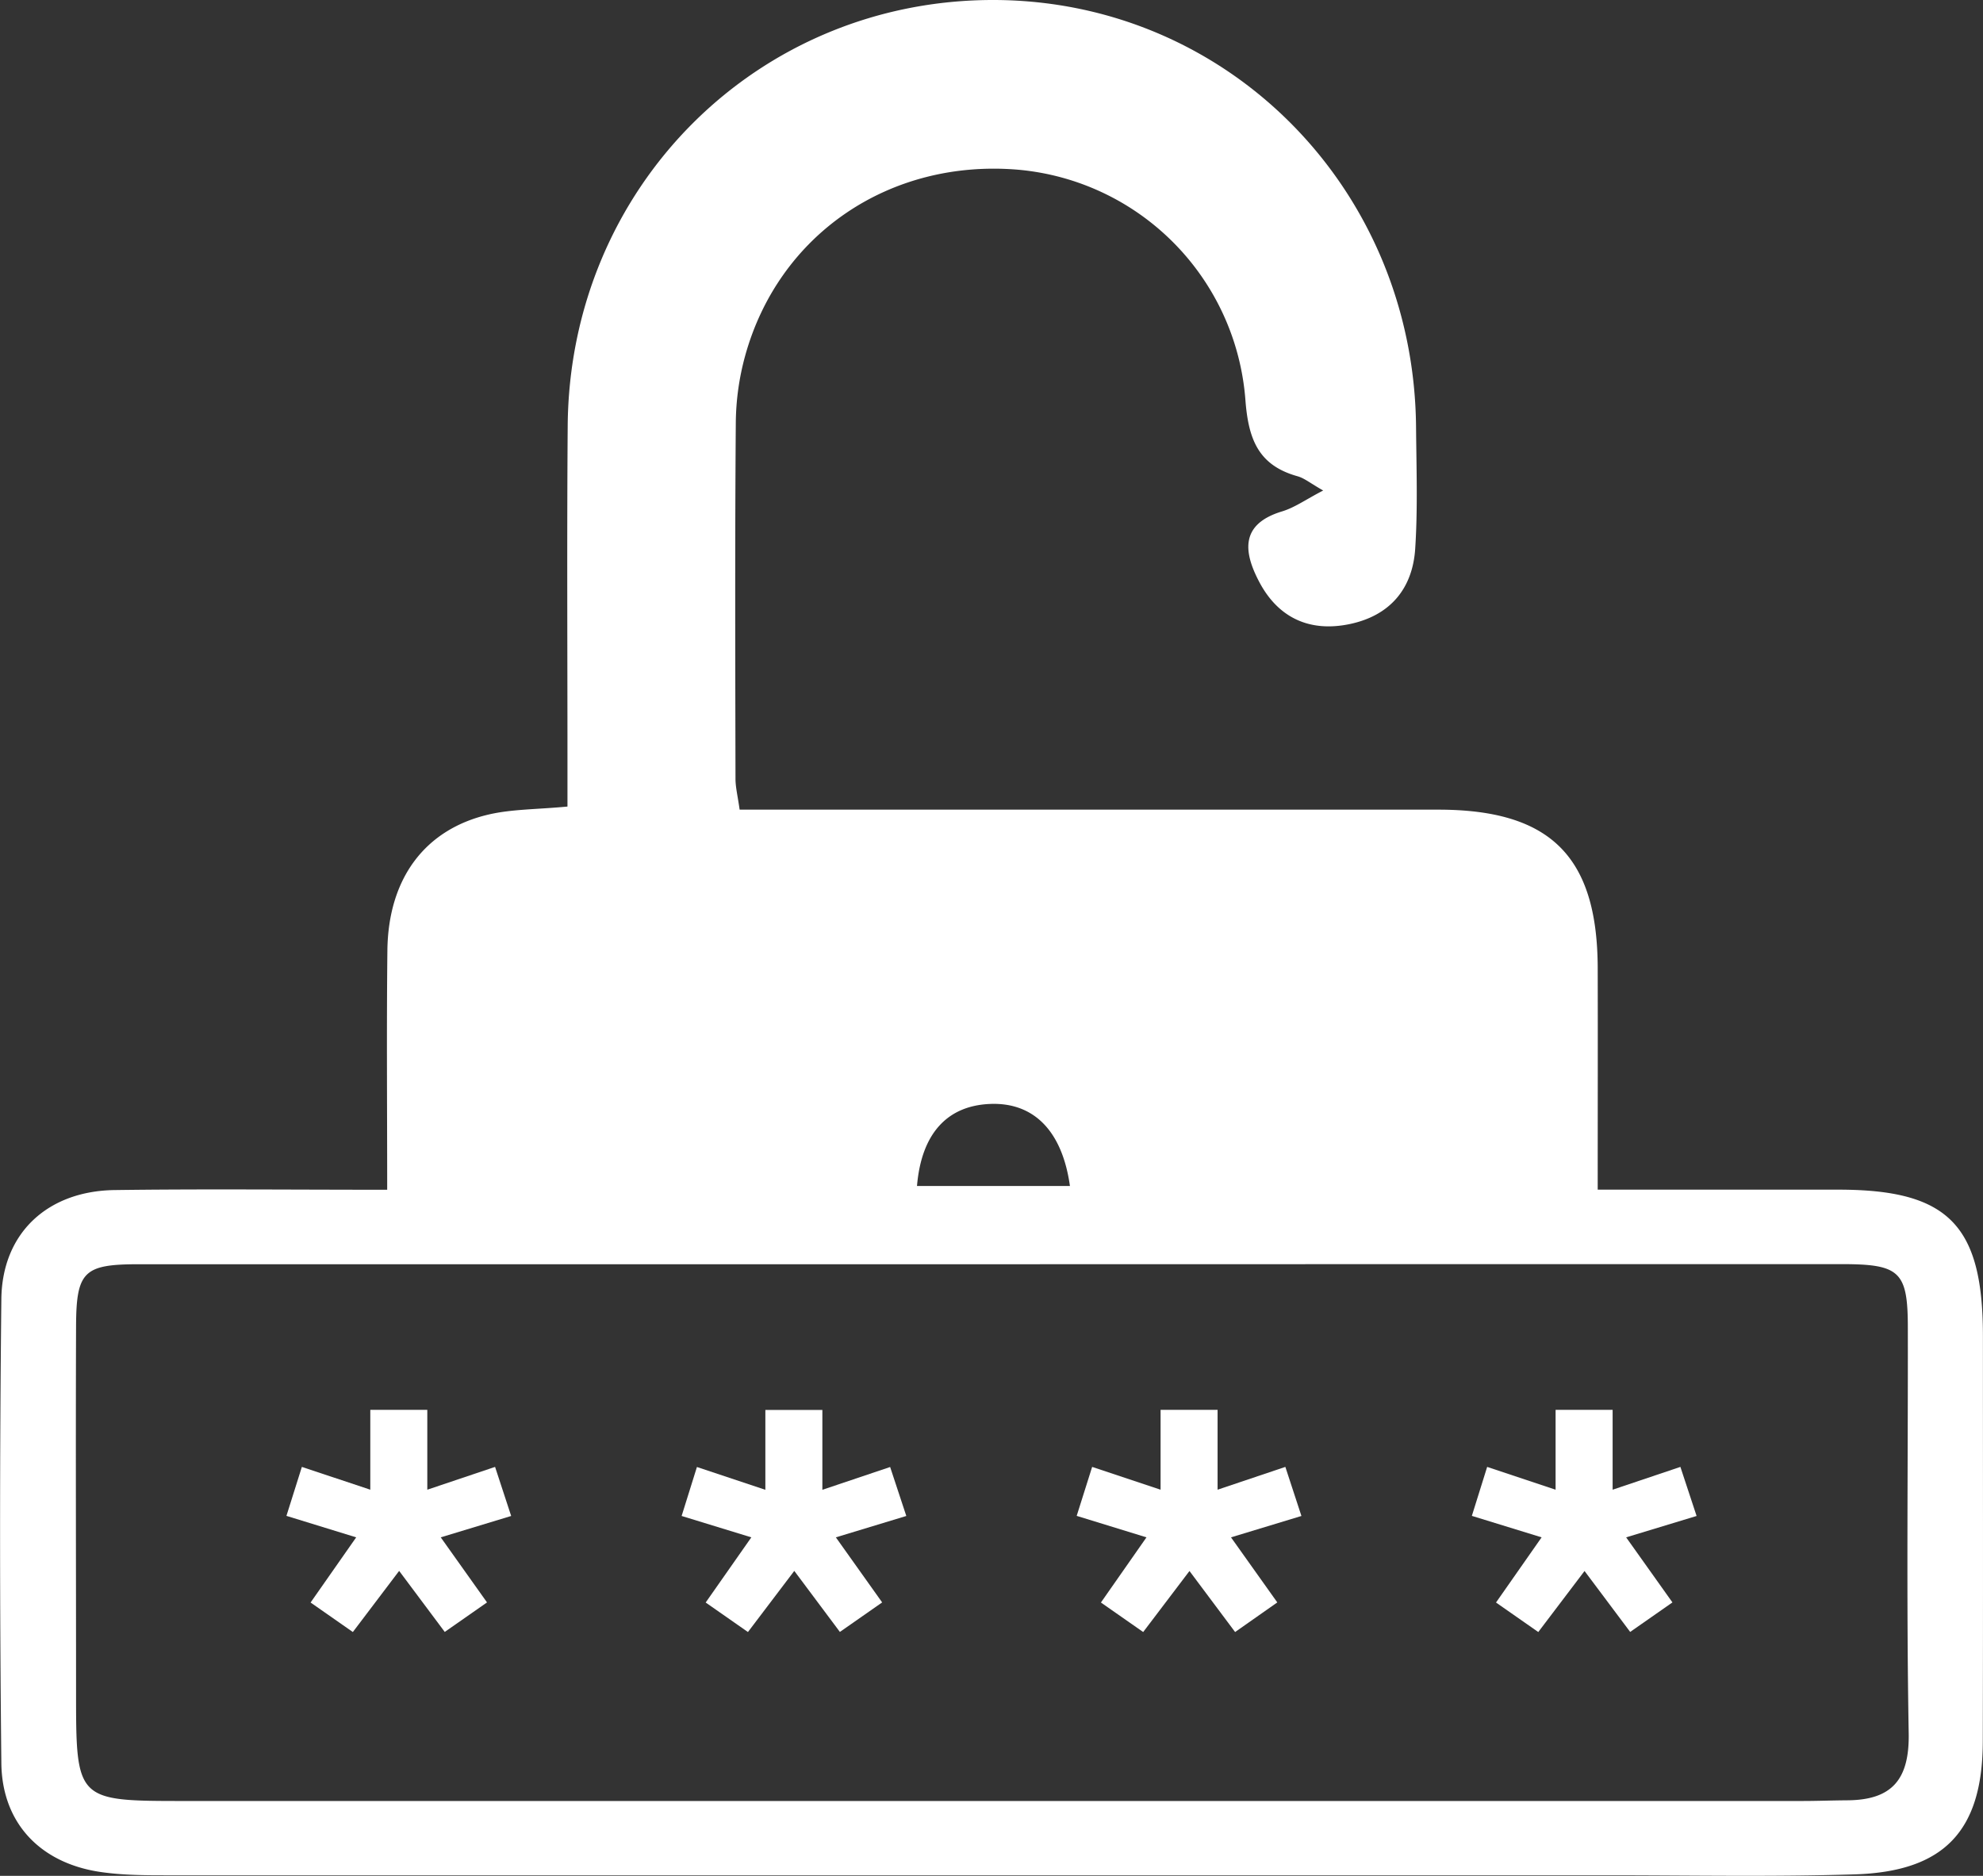 <svg id="Layer_1" data-name="Layer 1" xmlns="http://www.w3.org/2000/svg" viewBox="0 0 777.46 735.42"><rect x="0" y="0" width="777.46" height="735.42" fill="#333333" stroke="none"/><defs><style>.cls-1{fill:#fff;}</style></defs><title>passgen</title><path class="cls-1" d="M529.53,224.59c-5-2.83-7.36-4.84-10.07-5.59-15.4-4.31-19.26-14.55-20.43-30A98.08,98.08,0,0,0,410.1,98.84c-50.36-4.34-94,25.13-107.21,73A102,102,0,0,0,299.24,198c-.36,46.53-.21,93-.12,139.58,0,3.4.88,6.8,1.62,12.13H320.1q127.26,0,254.52,0c44,0,62.42,18.33,62.54,62.06.07,28.16,0,56.32,0,86.92,32.47,0,63.44,0,94.41,0,43,0,56.62,13.84,56.62,57.36,0,53,.09,106-.05,159-.1,34.92-15,51-50.24,52.08-32.38,1-64.8.35-97.21.36q-281.91,0-563.83,0c-8.82,0-17.74,0-26.43-1.26-23.63-3.35-38.87-19-39.14-42.67q-1-91,0-182c.31-25.91,18.16-42.35,44.4-42.71,34.7-.47,69.41-.12,106.87-.12,0-31.92-.26-62.87.08-93.81.31-28.15,14.64-47.51,39.79-53.32,9.06-2.1,18.63-1.95,30.81-3.1v-18.4c0-43.58-.24-87.16.09-130.74C234,105.53,307.89,32,400.67,32.29c91.61.34,164.47,74.11,165.27,167.43.14,15.9.7,31.85-.33,47.68s-10,26.29-25.72,29.56-28.06-2.49-35.48-16.64c-6.11-11.64-7.5-22.54,9-27.54C518.36,231.29,522.77,228.09,529.53,224.59ZM399,527.93q-166.94,0-333.85,0c-21.57,0-24.49,2.8-24.57,24.43-.17,47.67,0,95.35,0,143,0,43,0,43,42.6,43q317.06,0,634.13,0c5.89,0,11.77-.23,17.66-.27,17.52-.1,24.44-8.1,24.12-26.28-.94-53-.25-105.94-.34-158.92,0-22.1-3.1-25-25.86-25Q566,527.89,399,527.93Zm-28.76-30.68h60c-3.05-21.78-14.34-32.9-31.41-32.16C382,465.82,372,476.83,370.28,497.25Z" transform="translate(-10.76 -32.29)"/><path class="cls-1" d="M211.17,626.62,183.56,635l18.14,25.51-16.57,11.57-17.88-23.93L149.1,672.12l-16.57-11.57L150.41,635l-27.35-8.42,6.05-19.2,26.83,8.94v-31.3h22.35v31.3l26.57-8.94Z" transform="translate(-10.76 -32.29)"/><path class="cls-1" d="M366.09,626.62,338.47,635l18.15,25.51-16.57,11.57-17.88-23.93L304,672.12l-16.57-11.57L305.33,635,278,626.62l6-19.2,26.83,8.94v-31.3h22.35v31.3l26.57-8.94Z" transform="translate(-10.76 -32.29)"/><path class="cls-1" d="M521,626.62,493.39,635l18.15,25.51L495,672.12l-17.89-23.93-18.15,23.93-16.57-11.57L460.25,635l-27.36-8.42,6.06-19.2,26.83,8.94v-31.3h22.35v31.3l26.57-8.94Z" transform="translate(-10.76 -32.29)"/><path class="cls-1" d="M675.93,626.62,648.31,635l18.15,25.51-16.57,11.57L632,648.19l-18.14,23.93-16.57-11.57L615.17,635l-27.35-8.42,6-19.2,26.83,8.94v-31.3h22.36v31.3l26.57-8.94Z" transform="translate(-10.76 -32.29)"/></svg>